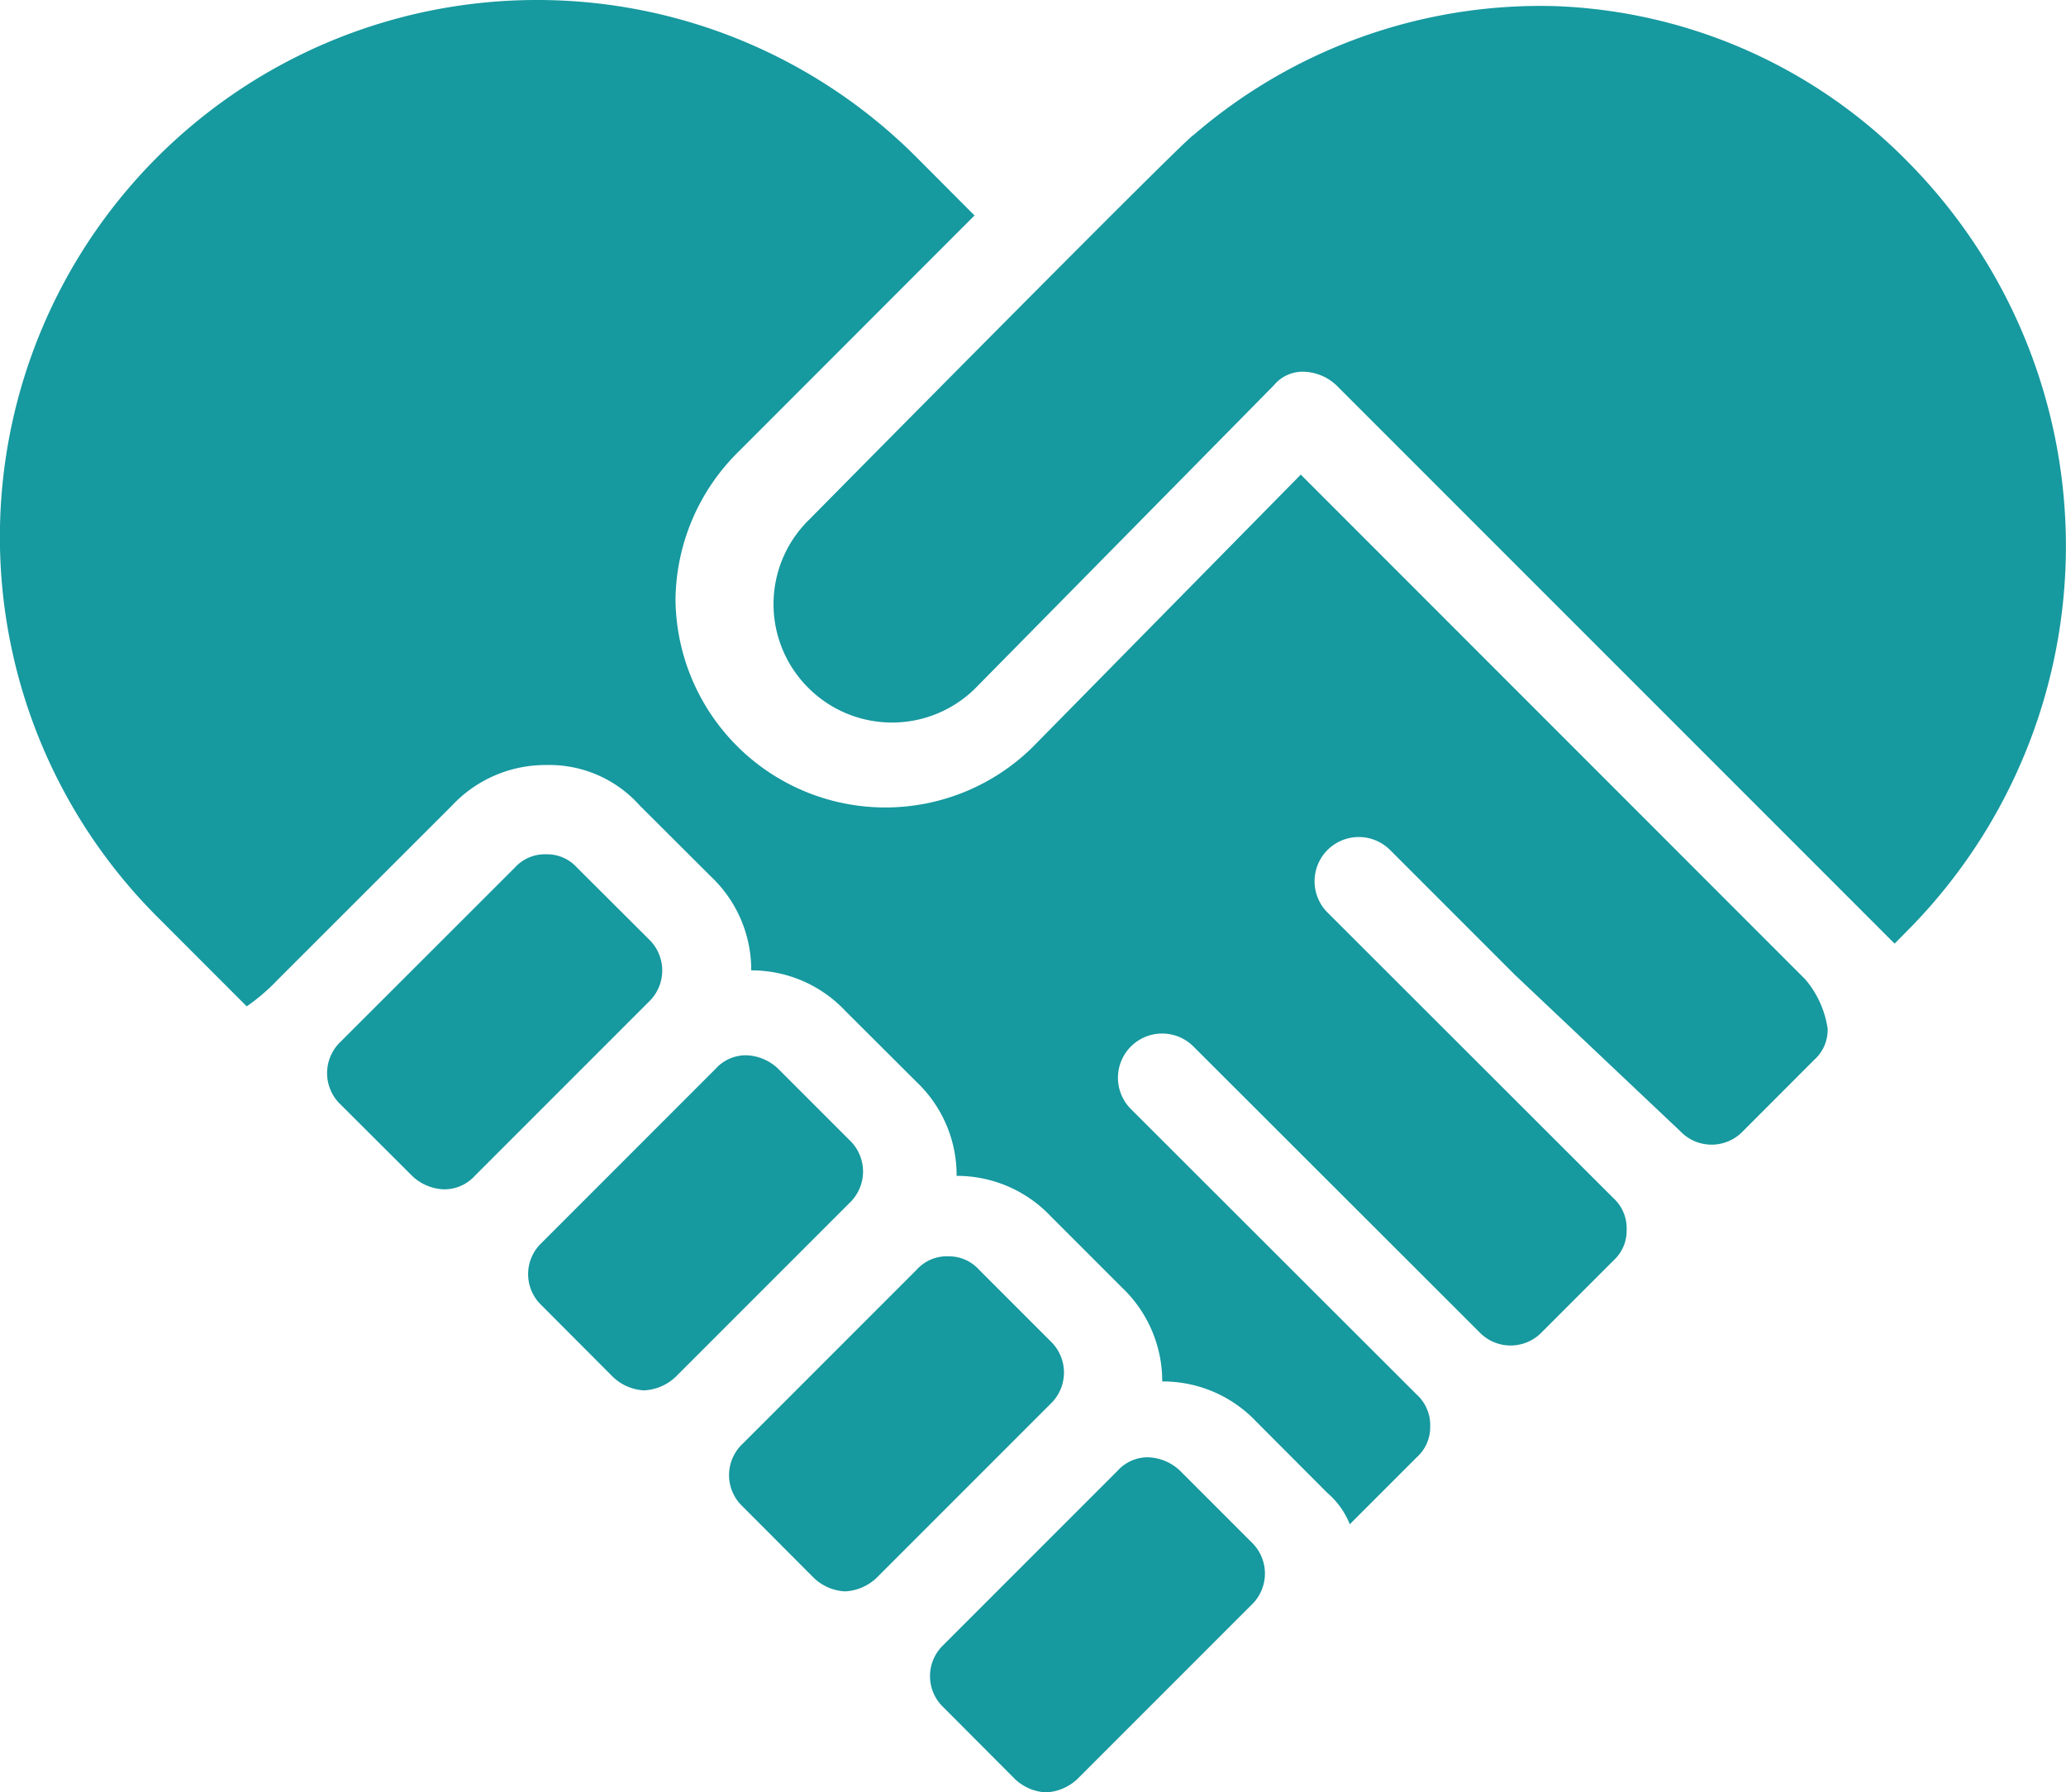 <svg xmlns="http://www.w3.org/2000/svg" width="54.26" height="47.064" viewBox="0 0 54.26 47.064">
  <path id="icons8-handshake_heart" d="M15.88,5.875A14.1,14.1,0,0,0,5.91,29.952L8.256,32.3a5.249,5.249,0,0,0,.82-.706l4.577-4.573a3.36,3.36,0,0,1,2.46-1.058,3.183,3.183,0,0,1,2.46,1.058l1.879,1.874a3.37,3.37,0,0,1,1.054,2.46,3.377,3.377,0,0,1,2.465,1.058l1.879,1.874A3.372,3.372,0,0,1,26.9,36.751a3.39,3.39,0,0,1,2.465,1.054l1.879,1.879A3.39,3.39,0,0,1,32.3,42.149,3.372,3.372,0,0,1,34.766,43.2l1.874,1.879a2.115,2.115,0,0,1,.586.82l1.759-1.759a1.064,1.064,0,0,0,.353-.82,1.081,1.081,0,0,0-.353-.825l-7.509-7.5a1.161,1.161,0,0,1,1.645-1.64l7.509,7.5a1.135,1.135,0,0,0,1.64,0l1.879-1.879a1.057,1.057,0,0,0,.348-.816,1.07,1.07,0,0,0-.348-.825l-7.509-7.5a1.161,1.161,0,0,1,1.645-1.64l3.281,3.281,4.343,4.105a1.135,1.135,0,0,0,1.64,0L49.428,33.7a1.057,1.057,0,0,0,.348-.816,2.579,2.579,0,0,0-.586-1.292L35.939,18.337,28.9,25.489a5.512,5.512,0,0,1-9.383-3.867,5.526,5.526,0,0,1,1.64-3.872l6.213-6.217L25.85,10.008A14.07,14.07,0,0,0,15.88,5.875Zm26.712.16a13.944,13.944,0,0,0-9.47,3.386C33,9.421,23.037,19.51,23.037,19.51a3.1,3.1,0,0,0,0,4.458,3.109,3.109,0,0,0,4.334,0l7.862-7.977a.976.976,0,0,1,.82-.353,1.3,1.3,0,0,1,.82.353L51.535,30.653,52,30.181a14.334,14.334,0,0,0-.115-20.054A13.668,13.668,0,0,0,42.592,6.035ZM16.114,28.307a1.064,1.064,0,0,0-.82.353l-4.577,4.573a1.135,1.135,0,0,0,0,1.64L12.6,36.751a1.271,1.271,0,0,0,.82.353,1.081,1.081,0,0,0,.825-.353l4.573-4.573a1.135,1.135,0,0,0,0-1.64L16.934,28.66A1.064,1.064,0,0,0,16.114,28.307Zm5.278,5.278a1.064,1.064,0,0,0-.82.353L16,38.511a1.127,1.127,0,0,0,0,1.64l1.874,1.879a1.271,1.271,0,0,0,.82.353,1.291,1.291,0,0,0,.825-.353l4.573-4.573a1.135,1.135,0,0,0,0-1.64l-1.879-1.879A1.271,1.271,0,0,0,21.392,33.585Zm5.278,5.278a1.064,1.064,0,0,0-.82.353l-4.573,4.573a1.127,1.127,0,0,0,0,1.64l1.874,1.879a1.271,1.271,0,0,0,.82.353,1.291,1.291,0,0,0,.825-.353l4.573-4.573a1.135,1.135,0,0,0,0-1.64L27.49,39.216A1.064,1.064,0,0,0,26.67,38.864Zm5.278,5.278a1.064,1.064,0,0,0-.82.353l-4.573,4.573a1.127,1.127,0,0,0,0,1.64l1.874,1.879a1.271,1.271,0,0,0,.82.353,1.291,1.291,0,0,0,.825-.353l4.573-4.573a1.135,1.135,0,0,0,0-1.64l-1.879-1.879A1.271,1.271,0,0,0,31.948,44.142Z" transform="translate(-1.776 -5.875)" fill="#16999f"/>
</svg>
